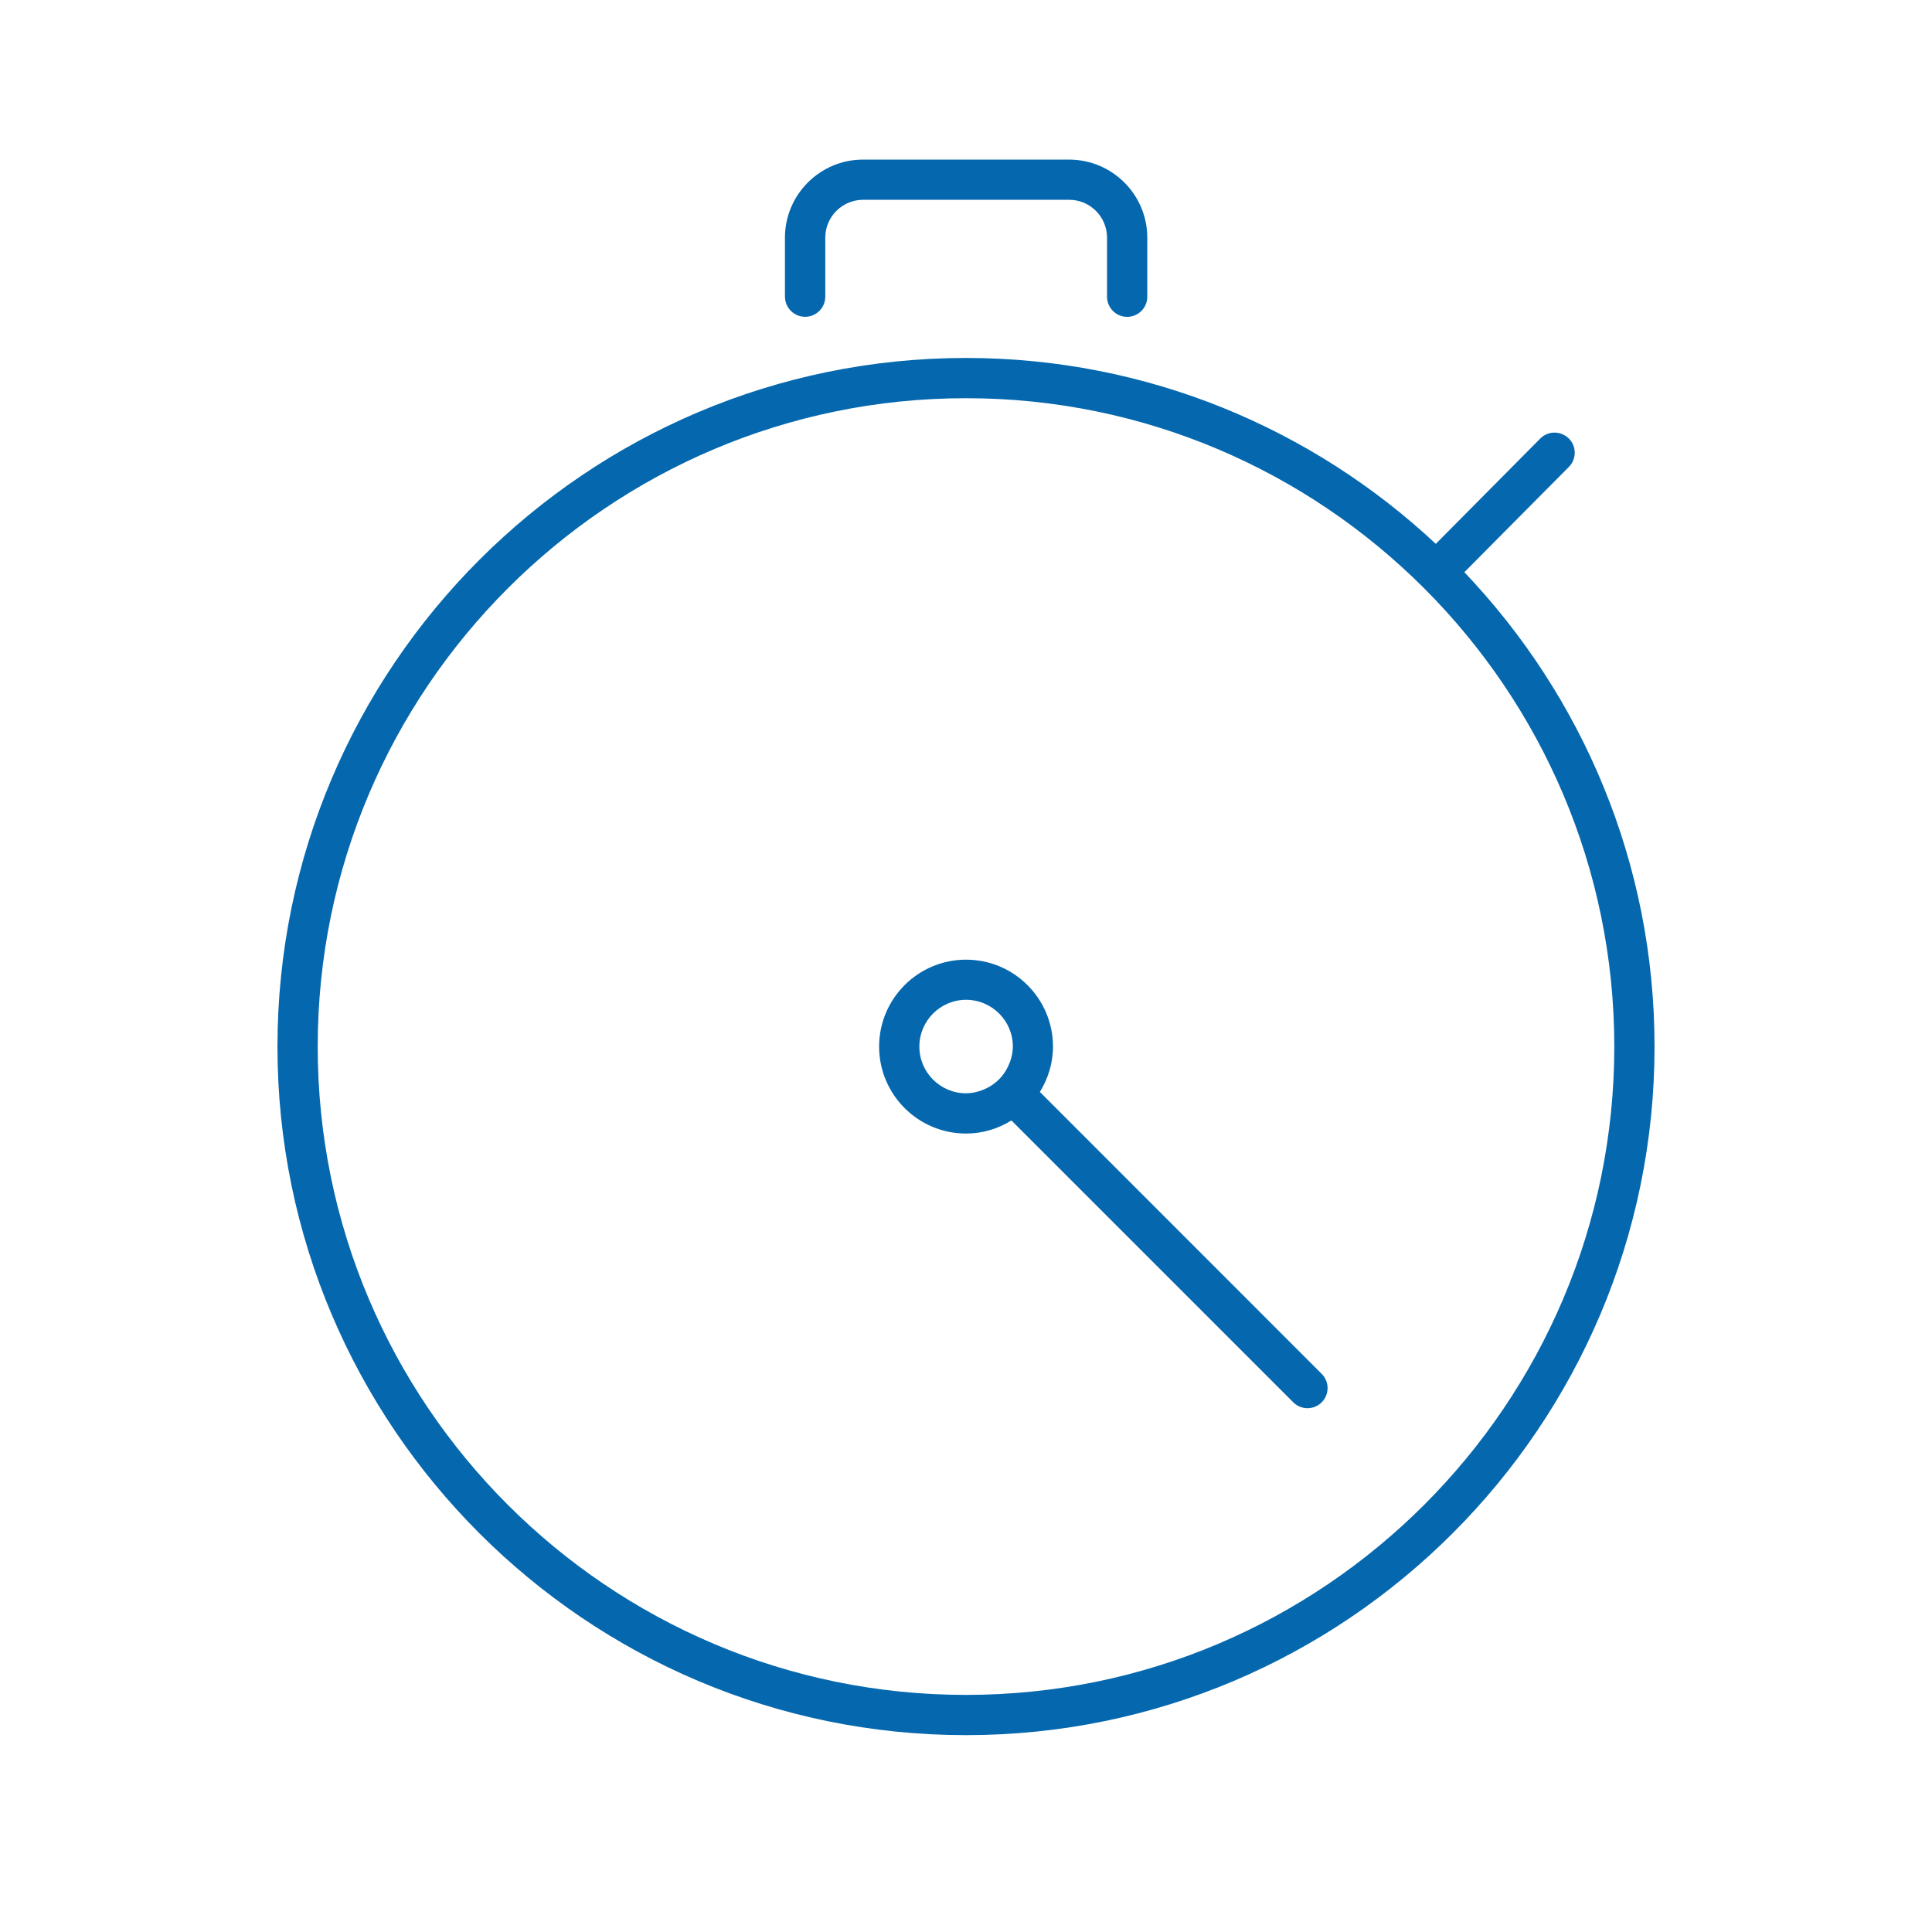<svg xmlns="http://www.w3.org/2000/svg" viewBox="0 0 36 36">
  <path fill="#0568ae" d="M27.286 10.662L29.234 8.7c.146-.148.145-.386-.002-.53s-.384-.147-.53 0l-1.948 1.964C24.46 7.988 21.38 6.67 18 6.67c-7.075 0-12.83 5.756-12.83 12.832 0 7.075 5.755 12.83 12.83 12.83s12.83-5.755 12.83-12.83c0-3.424-1.35-6.537-3.544-8.84zM18 31.582c-6.66 0-12.08-5.418-12.08-12.08S11.34 7.42 18 7.42s12.08 5.42 12.08 12.082c0 6.662-5.42 12.08-12.08 12.08zm1.376-11.234c.152-.247.245-.535.245-.846 0-.894-.726-1.62-1.62-1.62s-1.62.726-1.62 1.62.726 1.62 1.62 1.62c.31 0 .598-.09.845-.244l5.252 5.252c.073.073.17.11.265.11s.192-.037.265-.11c.146-.146.146-.384 0-.53l-5.25-5.252zm-.558-.56c-.088.25-.283.444-.53.53-.09.033-.186.054-.287.054-.48 0-.87-.39-.87-.87s.39-.872.87-.872.872.39.872.87c0 .103-.022.2-.054.29zM14.626 5.53v-1.1c0-.803.653-1.456 1.455-1.456h3.84c.804 0 1.457.653 1.457 1.455v1.1c0 .207-.168.375-.375.375s-.375-.168-.375-.375v-1.1c0-.39-.316-.706-.705-.706h-3.84c-.388 0-.705.316-.705.705v1.1c0 .207-.168.375-.375.375-.208 0-.376-.168-.376-.375z"/>
</svg>
